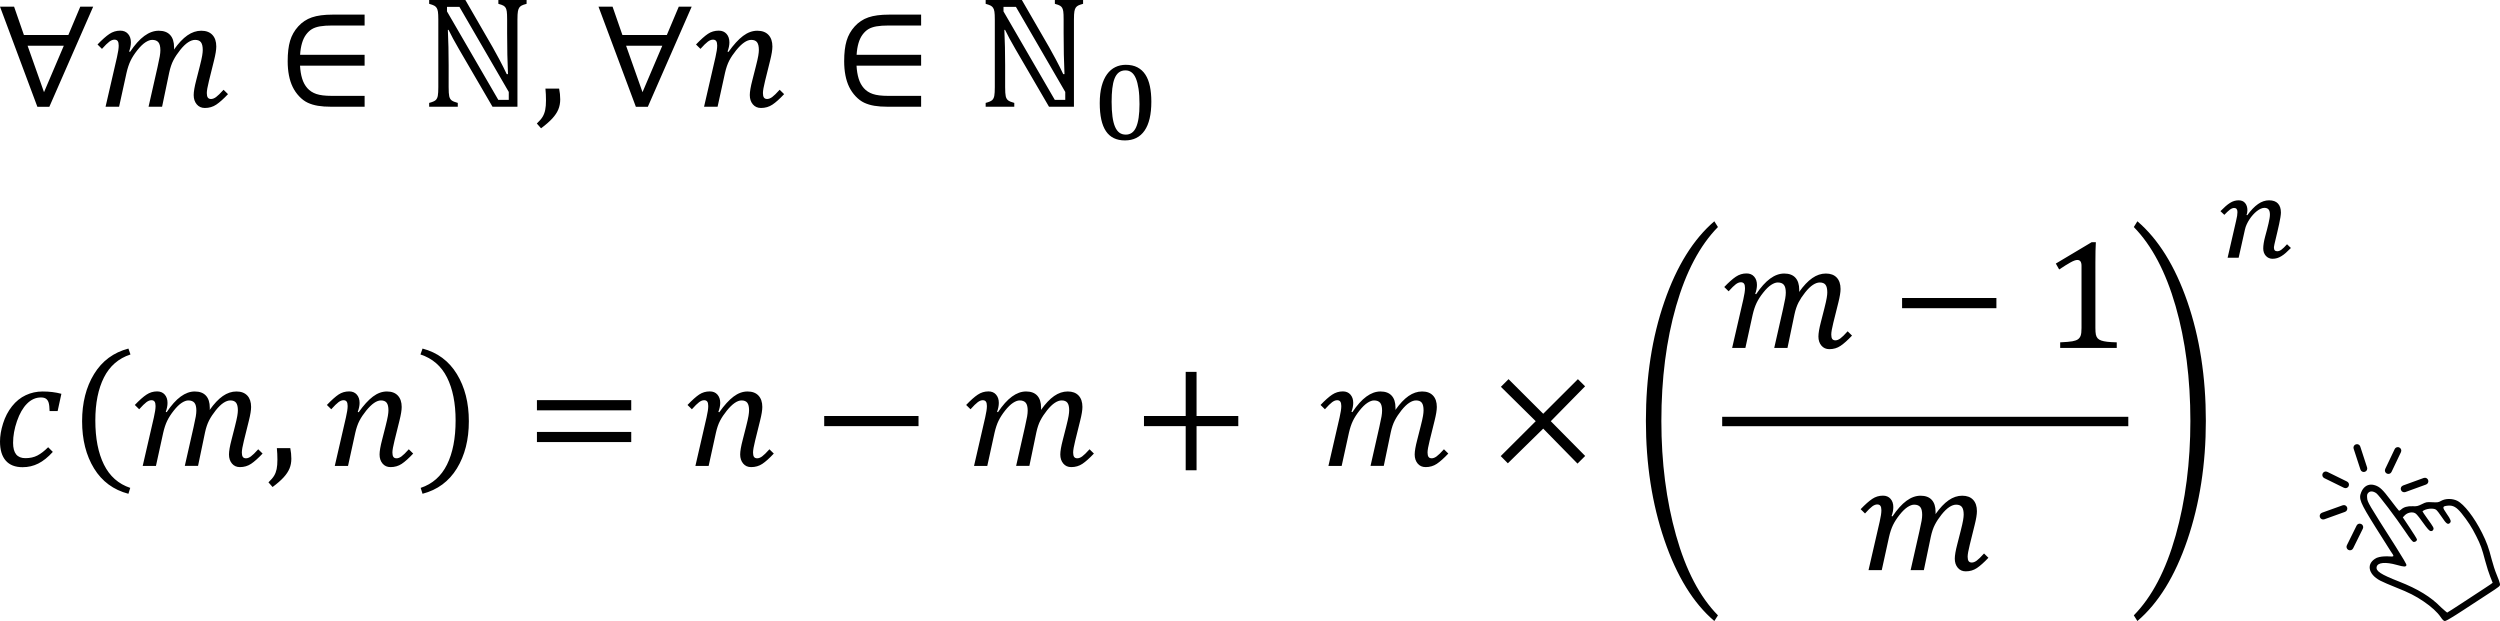 <?xml version="1.0" encoding="UTF-8" standalone="no"?>
<!-- Created with Inkscape (http://www.inkscape.org/) -->

<svg
   xmlns:dc="http://purl.org/dc/elements/1.1/"
   xmlns:cc="http://creativecommons.org/ns#"
   xmlns:rdf="http://www.w3.org/1999/02/22-rdf-syntax-ns#"
   xmlns:svg="http://www.w3.org/2000/svg"
   xmlns="http://www.w3.org/2000/svg"
   xmlns:sodipodi="http://sodipodi.sourceforge.net/DTD/sodipodi-0.dtd"
   xmlns:inkscape="http://www.inkscape.org/namespaces/inkscape"
   version="1.1"
   width="512.526"
   height="127.318"
   viewBox="0 0 512.526 127.318"
   id="svg2"
   style="display:block"
   sodipodi:docname="collision_formula.svg"
   inkscape:version="0.92.4 (5da689c313, 2019-01-14)">
  <sodipodi:namedview
     pagecolor="#ffffff"
     bordercolor="#666666"
     borderopacity="1"
     objecttolerance="10"
     gridtolerance="10"
     guidetolerance="10"
     inkscape:pageopacity="0"
     inkscape:pageshadow="2"
     inkscape:window-width="2169"
     inkscape:window-height="1151"
     id="namedview128"
     showgrid="false"
     inkscape:zoom="1.4142136"
     inkscape:cx="210.16192"
     inkscape:cy="176.36552"
     inkscape:window-x="60"
     inkscape:window-y="134"
     inkscape:window-maximized="0"
     inkscape:current-layer="svg2"
     fit-margin-top="0"
     fit-margin-left="0"
     fit-margin-right="0"
     fit-margin-bottom="0" />
  <defs
     id="defs4">
    <clipPath
       id="c0_1">
      <path
         d="M 36.7,452.8 V 335.1 h 27.1 v 117.7 z"
         id="path7"
         inkscape:connector-curvature="0" />
    </clipPath>
    <clipPath
       id="c1_1">
      <path
         d="M 64.5,452.8 V 335.1 h 7 v 117.7 z"
         id="path10"
         inkscape:connector-curvature="0" />
    </clipPath>
    <clipPath
       id="c2_1">
      <path
         d="M 76.6,452.8 V 335.1 h 19.1 v 117.7 z"
         id="path13"
         inkscape:connector-curvature="0" />
    </clipPath>
    <clipPath
       id="c3_1">
      <path
         d="M 103.4,452.8 V 335.1 h 20.2 v 117.7 z"
         id="path16"
         inkscape:connector-curvature="0" />
    </clipPath>
    <clipPath
       id="c4_1">
      <path
         d="M 133.1,452.8 V 335.1 h 23.1 v 117.7 z"
         id="path19"
         inkscape:connector-curvature="0" />
    </clipPath>
    <clipPath
       id="c5_1">
      <path
         d="M 163.9,452.8 V 335.1 H 183 v 117.7 z"
         id="path22"
         inkscape:connector-curvature="0" />
    </clipPath>
    <clipPath
       id="c6_1">
      <path
         d="M 197.3,452.8 V 335.1 h 17.6 v 117.7 z"
         id="path25"
         inkscape:connector-curvature="0" />
    </clipPath>
    <clipPath
       id="c7_1">
      <path
         d="M 224,452.8 V 335.1 h 24.2 v 117.7 z"
         id="path28"
         inkscape:connector-curvature="0" />
    </clipPath>
    <clipPath
       id="c8_1">
      <path
         d="M 256.3,452.8 V 335.1 h 19.1 v 117.7 z"
         id="path31"
         inkscape:connector-curvature="0" />
    </clipPath>
    <clipPath
       id="c9_1">
      <path
         d="M 284.5,452.8 V 335.1 h 24.2 v 117.7 z"
         id="path34"
         inkscape:connector-curvature="0" />
    </clipPath>
    <clipPath
       id="c10_1">
      <path
         d="M 317.9,452.8 V 335.1 H 345 v 117.7 z"
         id="path37"
         inkscape:connector-curvature="0" />
    </clipPath>
    <style
       type="text/css"
       id="style39" />
  </defs>
  <defs
     id="defs229">
    <path
       d="m 1042,-11 c 0,0 -48,0 -77,34 0,0 -30,34 -30,88 0,0 0,49 25,143 l 33,129 c 0,0 18,70 23,103 0,0 6,34 6,55 0,0 0,51 -17,74 0,0 -17,23 -56,23 0,0 -31,0 -67,-24 0,0 -36,-23 -76,-73 0,0 -39,-49 -64,-98 0,0 -25,-48 -40,-117 L 634,0 H 505 l 86,379 c 0,0 15,69 21,103 0,0 6,33 6,57 0,0 0,53 -19,76 0,0 -19,23 -60,23 0,0 -28,0 -64,-24 0,0 -36,-23 -77,-75 0,0 -41,-52 -65,-100 0,0 -23,-47 -38,-116 L 224,0 H 95 l 109,473 c 0,0 16,72 16,110 0,0 0,30 -10,44 0,0 -9,13 -30,13 0,0 -23,0 -49,-19 0,0 -26,-19 -71,-69 l -42,42 c 0,0 66,68 113,100 0,0 47,32 104,32 0,0 47,0 74,-31 0,0 27,-31 27,-81 0,0 0,-41 -17,-87 l 9,-3 c 0,0 69,102 137,151 0,0 68,50 137,50 0,0 72,0 109,-41 0,0 37,-40 37,-117 v -10 c 0,0 0,-6 -1,-12 0,0 65,91 128,136 0,0 64,44 133,44 0,0 68,0 106,-39 0,0 37,-40 37,-112 0,0 0,-47 -22,-133 l -48,-196 c 0,0 -20,-81 -20,-114 0,0 0,-30 9,-44 0,0 10,-13 31,-13 0,0 22,0 48,18 0,0 25,18 71,70 l 43,-42 c 0,0 -64,-68 -112,-100 0,0 -48,-31 -109,-31 z"
       transform="matrix(0.001,0,0,-0.001,0,0)"
       id="f0_1fu"
       inkscape:connector-curvature="0" />
    <path
       d="m 137,-195 c 0,0 70,102 70,195 H 142 V 163 H 287 V 38 c 0,0 0,-78 -14,-131 0,0 -14,-53 -44,-102 z"
       transform="matrix(0.001,0,0,-0.001,0,0)"
       id="f1_g"
       inkscape:connector-curvature="0" />
    <path
       d="m 638,-11 c 0,0 -49,0 -78,34 0,0 -29,34 -29,88 0,0 0,49 25,143 l 33,129 c 0,0 17,70 23,103 0,0 6,34 6,55 0,0 0,51 -17,74 0,0 -18,23 -56,23 0,0 -32,0 -68,-25 0,0 -36,-25 -77,-76 0,0 -40,-50 -65,-97 0,0 -25,-48 -40,-117 L 224,0 H 95 l 109,473 c 0,0 16,72 16,110 0,0 0,30 -10,44 0,0 -9,13 -30,13 0,0 -23,0 -49,-19 0,0 -26,-19 -71,-69 l -42,42 c 0,0 69,71 114,102 0,0 46,30 103,30 0,0 47,0 74,-31 0,0 27,-31 27,-81 0,0 0,-40 -17,-88 l 8,-3 c 0,0 74,103 140,152 0,0 66,50 136,50 0,0 69,0 106,-40 0,0 38,-40 38,-111 0,0 0,-47 -22,-133 L 677,245 c 0,0 -21,-81 -21,-114 0,0 0,-30 10,-44 0,0 10,-13 31,-13 0,0 22,0 47,18 0,0 26,18 72,70 l 43,-42 c 0,0 -65,-69 -112,-100 0,0 -48,-31 -109,-31 z"
       transform="matrix(0.001,0,0,-0.001,0,0)"
       id="f0_1fv"
       inkscape:connector-curvature="0" />
    <path
       d="m 524,0 c 0,0 -73,0 -127,9 0,0 -54,9 -97,29 0,0 -43,20 -82,61 0,0 -38,41 -62,90 0,0 -24,49 -36,111 0,0 -12,62 -12,134 0,0 0,118 23,195 0,0 23,77 78,138 0,0 54,60 130,86 0,0 77,26 197,26 H 842 V 775 H 536 c 0,0 -74,0 -120,-8 0,0 -46,-8 -77,-27 0,0 -30,-18 -55,-51 0,0 -25,-34 -39,-83 0,0 -14,-49 -18,-111 H 842 V 392 H 226 c 0,0 4,-70 20,-123 0,0 17,-54 50,-92 0,0 33,-37 86,-55 0,0 52,-18 145,-18 H 842 V 0 Z"
       transform="matrix(0.001,0,0,-0.001,0,0)"
       id="f0_15d"
       inkscape:connector-curvature="0" />
    <path
       d="m 847,66 v 75 L 376,953 H 257 V 909 L 747,66 Z M 87,0 v 37 c 0,0 47,11 62,26 0,0 16,15 21,41 0,0 5,27 5,82 v 646 c 0,0 0,51 -4,75 0,0 -4,23 -12,36 0,0 -9,13 -23,21 0,0 -14,8 -49,18 v 36 H 433 L 693,568 c 0,0 22,-39 63,-114 0,0 40,-76 71,-143 h 12 c 0,0 -8,178 -8,389 v 132 c 0,0 0,56 -3,77 0,0 -4,21 -10,34 0,0 -7,12 -21,20 0,0 -13,9 -50,19 v 36 h 270 v -36 c 0,0 -34,-9 -48,-17 0,0 -13,-7 -22,-19 0,0 -9,-12 -13,-36 0,0 -4,-24 -4,-78 V 0 H 692 L 372,548 c 0,0 -65,113 -100,185 h -6 c 0,0 7,-160 7,-338 V 186 c 0,0 0,-60 6,-86 0,0 5,-25 22,-39 0,0 17,-13 59,-24 V 0 Z"
       transform="matrix(0.001,0,0,-0.001,0,0)"
       id="f0_110"
       inkscape:connector-curvature="0" />
    <path
       d="M 39,0 424,881 H 537 L 861,0 H 733 L 474,742 160,0 Z"
       transform="matrix(0.001,0,0,-0.001,0,0)"
       id="f0_161"
       inkscape:connector-curvature="0" />
    <path
       d="m 424,96 c 0,0 119,0 174,106 0,0 55,106 55,325 0,0 0,227 -52,329 0,0 -53,102 -174,102 0,0 -123,0 -177,-100 0,0 -55,-101 -55,-331 0,0 0,-224 55,-328 0,0 55,-103 174,-103 z m -1,-110 c 0,0 -181,0 -272,137 0,0 -91,138 -91,403 0,0 0,271 88,406 0,0 88,135 279,135 0,0 186,0 275,-137 0,0 88,-136 88,-404 0,0 0,-263 -93,-402 0,0 -93,-138 -274,-138 z"
       transform="matrix(0.001,0,0,-0.001,0,0)"
       id="f1_k"
       inkscape:connector-curvature="0" />
    <path
       d="M 818,115 75,426 V 579 L 818,891 V 776 L 178,503 818,230 Z"
       transform="matrix(0.001,0,0,-0.001,0,0)"
       id="f1_w"
       inkscape:connector-curvature="0" />
    <path
       d="m 114,-81 v 98 h 919 v -98 z m 919,214 -922,359 v 104 l 922,359 V 843 L 234,544 1033,245 Z"
       transform="matrix(0.001,0,0,-0.001,0,0)"
       id="f0_2mq"
       inkscape:connector-curvature="0" />
  </defs>
  <style
     type="text/css"
     id="style240" />
  <path
     style="stroke-width:0.387"
     d="m 87.984,0 v 0.785 c 0.492,0.139 0.84,0.265 1.043,0.377 0.203,0.112 0.365,0.262 0.488,0.449 0.123,0.187 0.21,0.449 0.264,0.785 0.053,0.337 0.08,0.874 0.08,1.611 V 17.873 c 0,0.791 -0.034,1.379 -0.104,1.764 -0.07,0.384 -0.217,0.68 -0.441,0.889 -0.225,0.208 -0.668,0.399 -1.33,0.57 v 0.785 h 5.867 v -0.785 c -0.609,-0.161 -1.035,-0.337 -1.275,-0.529 -0.24,-0.192 -0.4,-0.473 -0.48,-0.842 -0.08,-0.369 -0.119,-0.986 -0.119,-1.852 V 13.4 c 0,-2.554 -0.053,-4.98 -0.16,-7.277 h 0.145 c 0.491,1.037 1.206,2.363 2.146,3.977 l 6.861,11.781 h 5.113 V 4.008 c 0,-0.78 0.032,-1.341 0.096,-1.684 0.064,-0.342 0.158,-0.597 0.281,-0.768 0.123,-0.171 0.283,-0.311 0.48,-0.418 0.198,-0.107 0.537,-0.225 1.018,-0.354 V 0 h -5.787 v 0.785 c 0.524,0.139 0.882,0.272 1.074,0.395 0.192,0.123 0.337,0.271 0.434,0.447 0.096,0.176 0.167,0.418 0.215,0.723 0.048,0.305 0.074,0.857 0.074,1.658 V 6.828 c 0,3.024 0.058,5.815 0.176,8.369 h -0.258 c -0.449,-0.962 -0.962,-1.983 -1.539,-3.062 C 101.769,11.055 101.321,10.237 101,9.682 L 95.406,0 Z m 114.088,0 -0.002,0.785 c 0.492,0.139 0.84,0.265 1.043,0.377 0.203,0.112 0.365,0.262 0.488,0.449 0.123,0.187 0.212,0.449 0.266,0.785 0.053,0.337 0.08,0.874 0.08,1.611 V 17.873 c -1e-5,0.791 -0.036,1.379 -0.105,1.764 -0.07,0.384 -0.215,0.68 -0.439,0.889 -0.225,0.208 -0.67,0.399 -1.332,0.57 v 0.785 h 5.867 v -0.785 c -0.609,-0.161 -1.033,-0.337 -1.273,-0.529 -0.24,-0.192 -0.4,-0.473 -0.48,-0.842 -0.08,-0.369 -0.121,-0.986 -0.121,-1.852 V 13.4 c 0,-2.554 -0.053,-4.98 -0.16,-7.277 h 0.145 c 0.491,1.037 1.206,2.363 2.146,3.977 l 6.861,11.781 h 5.113 V 4.008 c 0,-0.78 0.032,-1.341 0.096,-1.684 0.064,-0.342 0.158,-0.597 0.281,-0.768 0.123,-0.171 0.283,-0.311 0.48,-0.418 0.198,-0.107 0.537,-0.225 1.018,-0.354 V 0 h -5.785 v 0.785 c 0.523,0.139 0.88,0.272 1.072,0.395 0.192,0.123 0.337,0.271 0.434,0.447 0.096,0.176 0.169,0.418 0.217,0.723 0.048,0.305 0.072,0.857 0.072,1.658 V 6.828 c 0,3.024 0.058,5.815 0.176,8.369 h -0.256 c -0.449,-0.962 -0.962,-1.983 -1.539,-3.062 -0.577,-1.079 -1.027,-1.897 -1.348,-2.453 L 209.492,0 Z M 0,1.363 7.662,21.896 h 2.451 L 19.105,1.363 H 16.461 L 14.01,7.182 H 4.904 L 2.885,1.363 Z m 122.697,0 7.662,20.533 h 2.451 l 8.992,-20.533 h -2.645 l -2.451,5.818 h -9.105 L 125.582,1.363 Z M 91.639,1.412 H 94.188 l 10.115,17.439 v 1.619 H 102.154 L 91.639,2.342 Z m 114.088,0 h 2.549 l 10.113,17.439 v 1.619 h -2.148 L 205.727,2.342 Z M 68.176,2.998 c -1.731,0 -3.14,0.186 -4.23,0.561 -1.09,0.374 -2.025,0.991 -2.805,1.852 -0.78,0.86 -1.337,1.843 -1.668,2.949 -0.331,1.106 -0.496,2.503 -0.496,4.191 0,1.037 0.085,2 0.256,2.887 0.171,0.887 0.428,1.682 0.77,2.387 0.342,0.705 0.788,1.349 1.338,1.932 0.551,0.582 1.136,1.018 1.756,1.307 0.62,0.288 1.315,0.497 2.084,0.625 0.77,0.128 1.677,0.193 2.725,0.193 h 6.844 V 19.652 H 67.969 c -1.325,0 -2.364,-0.128 -3.117,-0.385 -0.753,-0.256 -1.368,-0.653 -1.844,-1.193 -0.475,-0.539 -0.831,-1.196 -1.066,-1.965 -0.235,-0.77 -0.38,-1.651 -0.434,-2.645 H 74.748 V 11.236 H 61.525 c 0.053,-0.887 0.182,-1.679 0.385,-2.379 0.203,-0.7 0.483,-1.291 0.842,-1.771 0.358,-0.481 0.755,-0.853 1.193,-1.115 0.438,-0.262 0.985,-0.451 1.643,-0.568 0.657,-0.117 1.514,-0.176 2.572,-0.176 h 6.588 V 2.998 Z m 114.088,0 c -1.731,0 -3.142,0.186 -4.232,0.561 -1.09,0.374 -2.025,0.991 -2.805,1.852 -0.78,0.86 -1.337,1.843 -1.668,2.949 -0.331,1.106 -0.496,2.503 -0.496,4.191 0,1.037 0.085,2 0.256,2.887 0.171,0.887 0.428,1.682 0.77,2.387 0.342,0.705 0.79,1.349 1.34,1.932 0.551,0.582 1.134,1.018 1.754,1.307 0.62,0.288 1.314,0.497 2.084,0.625 0.769,0.128 1.677,0.193 2.725,0.193 h 6.846 v -2.229 h -6.781 c -1.325,0 -2.364,-0.128 -3.117,-0.385 -0.753,-0.256 -1.368,-0.653 -1.844,-1.193 -0.475,-0.539 -0.831,-1.196 -1.066,-1.965 -0.235,-0.77 -0.378,-1.651 -0.432,-2.645 h 13.24 v -2.229 h -13.225 c 0.053,-0.887 0.182,-1.679 0.385,-2.379 0.203,-0.7 0.484,-1.291 0.842,-1.771 0.358,-0.481 0.755,-0.853 1.193,-1.115 0.438,-0.262 0.985,-0.451 1.643,-0.568 0.657,-0.117 1.516,-0.176 2.574,-0.176 h 6.588 V 2.998 Z M 24.656,6.283 c -0.812,0 -1.556,0.227 -2.234,0.682 -0.679,0.454 -1.489,1.173 -2.43,2.156 l 0.914,0.898 c 0.641,-0.716 1.147,-1.212 1.516,-1.484 0.369,-0.273 0.717,-0.408 1.049,-0.408 0.299,0 0.519,0.097 0.658,0.289 0.139,0.193 0.207,0.502 0.207,0.93 0,0.556 -0.116,1.347 -0.352,2.373 l -2.342,10.162 h 2.773 l 1.523,-6.941 c 0.224,-0.983 0.503,-1.816 0.834,-2.5 0.331,-0.684 0.791,-1.398 1.379,-2.141 0.588,-0.742 1.14,-1.283 1.658,-1.619 0.519,-0.337 0.981,-0.504 1.387,-0.504 0.577,0 1.001,0.162 1.273,0.488 0.273,0.326 0.41,0.873 0.41,1.643 0,0.342 -0.041,0.751 -0.121,1.227 -0.08,0.475 -0.232,1.211 -0.457,2.205 l -1.844,8.143 h 2.773 L 34.691,14.875 c 0.214,-0.994 0.499,-1.834 0.857,-2.523 0.358,-0.689 0.82,-1.389 1.387,-2.1 0.566,-0.711 1.106,-1.236 1.619,-1.572 0.513,-0.337 0.992,-0.504 1.441,-0.504 0.556,0 0.957,0.162 1.203,0.488 0.246,0.326 0.369,0.858 0.369,1.596 0,0.299 -0.041,0.689 -0.121,1.17 -0.08,0.481 -0.247,1.224 -0.504,2.229 l -0.707,2.771 c -0.352,1.346 -0.527,2.368 -0.527,3.062 0,0.769 0.209,1.402 0.625,1.898 0.417,0.497 0.971,0.746 1.666,0.746 0.876,0 1.656,-0.23 2.34,-0.689 0.684,-0.46 1.486,-1.174 2.404,-2.146 l -0.912,-0.898 c -0.662,0.737 -1.176,1.236 -1.539,1.498 -0.363,0.262 -0.705,0.393 -1.025,0.393 -0.299,0 -0.519,-0.095 -0.658,-0.287 -0.139,-0.193 -0.209,-0.502 -0.209,-0.93 0,-0.481 0.145,-1.304 0.434,-2.469 L 43.875,12.408 c 0.31,-1.24 0.465,-2.198 0.465,-2.871 0,-1.026 -0.266,-1.82 -0.801,-2.387 -0.534,-0.566 -1.292,-0.85 -2.275,-0.85 -0.983,0 -1.932,0.318 -2.846,0.953 -0.914,0.636 -1.829,1.607 -2.748,2.91 0.011,-0.085 0.016,-0.167 0.016,-0.242 V 9.699 c 0,-1.101 -0.268,-1.943 -0.803,-2.525 -0.534,-0.583 -1.314,-0.873 -2.34,-0.873 -0.994,0 -1.977,0.354 -2.949,1.064 -0.973,0.711 -1.951,1.8 -2.934,3.264 l -0.191,-0.064 c 0.246,-0.662 0.367,-1.289 0.367,-1.877 0,-0.716 -0.194,-1.295 -0.584,-1.738 C 25.862,6.506 25.329,6.283 24.656,6.283 Z m 122.697,0 c -0.823,0 -1.559,0.217 -2.211,0.65 -0.652,0.433 -1.47,1.162 -2.453,2.188 l 0.914,0.898 c 0.641,-0.716 1.147,-1.212 1.516,-1.484 0.369,-0.273 0.718,-0.408 1.049,-0.408 0.299,0 0.519,0.097 0.658,0.289 0.139,0.193 0.207,0.502 0.207,0.93 0,0.556 -0.116,1.347 -0.352,2.373 l -2.342,10.162 h 2.773 l 1.523,-6.941 c 0.224,-0.994 0.513,-1.83 0.865,-2.508 0.353,-0.679 0.82,-1.378 1.402,-2.1 0.583,-0.721 1.134,-1.261 1.652,-1.619 0.518,-0.358 1.001,-0.537 1.449,-0.537 0.556,0 0.958,0.162 1.203,0.488 0.246,0.326 0.369,0.858 0.369,1.596 0,0.299 -0.041,0.689 -0.121,1.17 -0.08,0.481 -0.249,1.224 -0.506,2.229 l -0.705,2.771 c -0.352,1.346 -0.527,2.368 -0.527,3.062 0,0.769 0.207,1.402 0.623,1.898 0.417,0.497 0.973,0.746 1.668,0.746 0.876,0 1.656,-0.227 2.34,-0.682 0.684,-0.454 1.486,-1.171 2.404,-2.154 l -0.914,-0.898 c -0.662,0.737 -1.174,1.236 -1.537,1.498 -0.363,0.262 -0.707,0.393 -1.027,0.393 -0.299,0 -0.517,-0.095 -0.656,-0.287 -0.139,-0.193 -0.209,-0.502 -0.209,-0.93 0,-0.481 0.145,-1.304 0.434,-2.469 l 1.041,-4.199 c 0.31,-1.24 0.465,-2.198 0.465,-2.871 0,-1.015 -0.266,-1.807 -0.801,-2.379 -0.534,-0.572 -1.299,-0.857 -2.293,-0.857 -1.004,0 -1.978,0.354 -2.924,1.064 -0.946,0.711 -1.943,1.804 -2.99,3.279 l -0.191,-0.064 c 0.256,-0.695 0.383,-1.326 0.383,-1.893 0,-0.716 -0.194,-1.295 -0.584,-1.738 -0.39,-0.443 -0.923,-0.666 -1.596,-0.666 z M 5.658,9.377 h 7.422 l -4.057,9.521 z m 122.697,0 h 7.422 l -4.057,9.521 z m 102.439,3.91 c -0.778,0 -1.493,0.158 -2.145,0.477 -0.652,0.318 -1.214,0.801 -1.689,1.449 -0.475,0.648 -0.844,1.464 -1.107,2.445 -0.263,0.982 -0.395,2.144 -0.395,3.486 0,2.568 0.424,4.484 1.271,5.748 0.848,1.264 2.143,1.896 3.887,1.896 1.759,0 3.103,-0.669 4.029,-2.008 0.927,-1.339 1.391,-3.316 1.391,-5.932 0,-1.178 -0.099,-2.233 -0.295,-3.168 -0.196,-0.935 -0.504,-1.727 -0.924,-2.375 -0.42,-0.648 -0.964,-1.147 -1.627,-1.496 -0.664,-0.35 -1.462,-0.523 -2.396,-0.523 z m -0.047,1.143 c 0.464,0 0.873,0.133 1.23,0.4 0.357,0.267 0.653,0.681 0.889,1.242 0.236,0.561 0.419,1.279 0.549,2.15 0.13,0.872 0.193,1.912 0.193,3.121 0,1.076 -0.058,2.01 -0.176,2.799 -0.118,0.789 -0.292,1.441 -0.523,1.955 -0.232,0.514 -0.526,0.893 -0.879,1.137 -0.354,0.244 -0.765,0.365 -1.236,0.365 -0.503,0 -0.936,-0.129 -1.297,-0.389 -0.361,-0.259 -0.661,-0.663 -0.9,-1.213 -0.239,-0.55 -0.415,-1.252 -0.529,-2.104 -0.114,-0.852 -0.172,-1.863 -0.172,-3.033 0,-1.013 0.046,-1.918 0.137,-2.715 0.09,-0.797 0.243,-1.474 0.459,-2.027 0.216,-0.554 0.508,-0.973 0.877,-1.26 0.369,-0.287 0.829,-0.43 1.379,-0.43 z m -118.926,3.732 c 0.075,0.791 0.113,1.592 0.113,2.404 0,0.791 -0.053,1.447 -0.16,1.971 -0.107,0.524 -0.284,0.991 -0.529,1.402 -0.246,0.411 -0.641,0.874 -1.186,1.387 l 0.865,0.979 c 0.983,-0.737 1.755,-1.413 2.316,-2.027 0.561,-0.614 0.97,-1.232 1.227,-1.852 0.257,-0.62 0.385,-1.305 0.385,-2.053 0,-0.727 -0.075,-1.463 -0.225,-2.211 z m 347.121,22.906 c -0.314,0 -0.616,0.044 -0.898,0.129 -0.287,0.085 -0.573,0.216 -0.859,0.398 -0.29,0.178 -0.593,0.411 -0.914,0.689 -0.317,0.283 -0.669,0.619 -1.053,1.01 l 0.793,0.752 c 0.232,-0.24 0.441,-0.449 0.623,-0.623 0.186,-0.178 0.357,-0.325 0.516,-0.438 0.159,-0.116 0.306,-0.206 0.449,-0.26 0.143,-0.058 0.282,-0.09 0.422,-0.09 0.453,0 0.678,0.284 0.678,0.846 0,0.197 -0.024,0.456 -0.066,0.77 -0.046,0.318 -0.12,0.673 -0.221,1.072 l -1.73,7.521 h 2.262 l 1.293,-5.789 c 0.074,-0.352 0.199,-0.71 0.361,-1.066 0.167,-0.36 0.355,-0.7 0.572,-1.029 0.213,-0.325 0.45,-0.631 0.709,-0.922 0.259,-0.287 0.522,-0.539 0.789,-0.748 0.271,-0.213 0.539,-0.378 0.803,-0.498 0.267,-0.116 0.514,-0.18 0.742,-0.18 0.399,0 0.691,0.113 0.873,0.338 0.182,0.221 0.27,0.573 0.27,1.049 0,0.197 -0.022,0.45 -0.072,0.756 -0.05,0.302 -0.12,0.65 -0.209,1.037 -0.089,0.387 -0.194,0.809 -0.311,1.27 -0.12,0.457 -0.247,0.934 -0.387,1.434 -0.132,0.492 -0.229,0.945 -0.295,1.355 -0.066,0.414 -0.096,0.77 -0.096,1.08 0,0.306 0.042,0.588 0.135,0.848 0.093,0.256 0.224,0.48 0.395,0.666 0.167,0.19 0.367,0.339 0.604,0.447 0.236,0.108 0.493,0.162 0.768,0.162 0.329,0 0.643,-0.048 0.934,-0.133 0.294,-0.089 0.589,-0.224 0.883,-0.406 0.298,-0.178 0.604,-0.407 0.918,-0.686 0.314,-0.275 0.661,-0.607 1.037,-0.99 l -0.797,-0.764 c -0.228,0.256 -0.437,0.472 -0.619,0.654 -0.186,0.178 -0.357,0.329 -0.508,0.441 -0.155,0.116 -0.302,0.202 -0.445,0.256 -0.143,0.054 -0.286,0.082 -0.434,0.082 -0.236,0 -0.411,-0.066 -0.52,-0.197 -0.108,-0.132 -0.162,-0.342 -0.162,-0.637 0,-0.077 0.034,-0.27 0.104,-0.588 0.07,-0.314 0.159,-0.693 0.268,-1.139 0.108,-0.449 0.222,-0.934 0.346,-1.461 0.124,-0.527 0.239,-1.04 0.348,-1.539 0.105,-0.5 0.194,-0.961 0.264,-1.383 0.07,-0.426 0.104,-0.756 0.104,-0.992 0,-0.794 -0.201,-1.408 -0.607,-1.846 -0.403,-0.438 -1.011,-0.66 -1.828,-0.66 -0.774,0 -1.526,0.256 -2.254,0.764 -0.728,0.507 -1.464,1.271 -2.207,2.293 l -0.162,-0.055 c 0.07,-0.155 0.115,-0.318 0.143,-0.488 0.027,-0.167 0.043,-0.329 0.043,-0.484 0,-0.604 -0.159,-1.095 -0.469,-1.467 -0.31,-0.376 -0.751,-0.562 -1.32,-0.562 z m -107.486,4.299 c -4.298,3.683 -7.714,9.173 -10.238,16.477 -2.529,7.303 -3.791,15.456 -3.791,24.451 0,8.864 1.262,17 3.791,24.412 2.525,7.416 5.94,12.952 10.238,16.611 l 0.74,-1.162 c -3.714,-3.776 -6.576,-9.242 -8.586,-16.398 -2.01,-7.156 -3.012,-14.971 -3.012,-23.447 0,-8.67 1.006,-16.524 3.02,-23.557 2.014,-7.028 4.872,-12.433 8.578,-16.209 z m 86.734,0 -0.736,1.178 c 3.694,3.776 6.549,9.181 8.57,16.209 2.018,7.032 3.027,14.886 3.027,23.557 0,8.477 -1.002,16.291 -3.012,23.447 -2.01,7.156 -4.872,12.623 -8.586,16.398 l 0.736,1.162 c 4.302,-3.659 7.713,-9.196 10.242,-16.611 2.525,-7.412 3.791,-15.548 3.791,-24.412 0,-8.996 -1.266,-17.148 -3.791,-24.451 -2.529,-7.303 -5.94,-12.794 -10.242,-16.477 z m -9.383,4.291 -7.342,4.379 0.689,1.209 c 0.91,-0.608 1.673,-1.085 2.293,-1.43 0.616,-0.345 1.091,-0.52 1.424,-0.52 0.283,0 0.499,0.097 0.646,0.291 0.143,0.194 0.217,0.5 0.217,0.918 v 12.729 c 0,0.732 -0.058,1.263 -0.178,1.584 -0.12,0.325 -0.313,0.578 -0.572,0.756 -0.263,0.178 -0.643,0.309 -1.139,0.398 -0.496,0.089 -1.328,0.159 -2.486,0.213 v 1.146 h 11.598 v -1.146 c -0.809,-0.019 -1.455,-0.061 -1.947,-0.115 -0.492,-0.058 -0.899,-0.144 -1.225,-0.252 -0.325,-0.112 -0.572,-0.263 -0.746,-0.457 -0.17,-0.194 -0.292,-0.446 -0.361,-0.752 -0.066,-0.31 -0.1,-0.767 -0.1,-1.375 V 53.832 c 0,-1.777 0.03,-3.171 0.092,-4.174 z m -70.748,6.4 c -0.794,0 -1.525,0.225 -2.188,0.67 -0.666,0.445 -1.457,1.147 -2.379,2.111 l 0.895,0.879 c 0.627,-0.701 1.124,-1.186 1.484,-1.453 0.36,-0.267 0.704,-0.398 1.025,-0.398 0.294,0 0.507,0.093 0.643,0.279 0.139,0.19 0.205,0.492 0.205,0.914 0,0.542 -0.115,1.317 -0.344,2.32 l -2.293,9.951 h 2.715 l 1.49,-6.797 c 0.221,-0.964 0.493,-1.777 0.818,-2.447 0.325,-0.67 0.773,-1.37 1.35,-2.094 0.573,-0.728 1.116,-1.259 1.623,-1.588 0.507,-0.329 0.961,-0.492 1.359,-0.492 0.565,0 0.979,0.159 1.246,0.477 0.267,0.321 0.4,0.856 0.4,1.611 0,0.333 -0.04,0.735 -0.117,1.199 -0.078,0.465 -0.229,1.186 -0.449,2.158 l -1.805,7.973 h 2.715 l 1.43,-6.857 c 0.209,-0.976 0.491,-1.797 0.84,-2.475 0.352,-0.674 0.802,-1.36 1.359,-2.053 0.554,-0.697 1.081,-1.212 1.584,-1.541 0.503,-0.329 0.971,-0.492 1.412,-0.492 0.542,0 0.938,0.159 1.178,0.477 0.24,0.321 0.359,0.84 0.359,1.564 0,0.29 -0.038,0.674 -0.119,1.143 -0.078,0.472 -0.24,1.2 -0.492,2.184 l -0.693,2.715 c -0.345,1.317 -0.514,2.315 -0.514,2.996 0,0.751 0.201,1.375 0.611,1.859 0.407,0.488 0.953,0.732 1.631,0.732 0.86,0 1.623,-0.225 2.293,-0.678 0.67,-0.449 1.455,-1.151 2.354,-2.104 l -0.895,-0.879 c -0.651,0.724 -1.15,1.213 -1.506,1.469 -0.356,0.256 -0.69,0.387 -1.008,0.387 -0.29,0 -0.507,-0.097 -0.643,-0.283 -0.136,-0.19 -0.201,-0.492 -0.201,-0.91 0,-0.472 0.139,-1.278 0.422,-2.42 L 376.875,62.057 c 0.306,-1.216 0.459,-2.152 0.459,-2.811 0,-1.003 -0.264,-1.782 -0.787,-2.34 -0.523,-0.554 -1.266,-0.828 -2.227,-0.828 -0.964,0 -1.891,0.31 -2.785,0.934 -0.898,0.62 -1.793,1.572 -2.695,2.846 0.011,-0.081 0.019,-0.163 0.019,-0.236 v -0.217 c 0,-1.08 -0.262,-1.902 -0.785,-2.475 -0.523,-0.569 -1.286,-0.852 -2.293,-0.852 -0.972,0 -1.936,0.346 -2.889,1.043 -0.949,0.697 -1.909,1.761 -2.869,3.193 l -0.189,-0.061 c 0.24,-0.651 0.359,-1.263 0.359,-1.84 0,-0.701 -0.189,-1.267 -0.572,-1.701 -0.38,-0.434 -0.902,-0.654 -1.561,-0.654 z m 31.889,5.039 v 2.086 H 409.283 V 61.098 Z M 26.326,71.459 c -3.055,0.805 -5.402,2.545 -7.039,5.221 -1.637,2.672 -2.455,5.898 -2.455,9.674 0,3.787 0.815,7.014 2.447,9.678 1.632,2.66 3.981,4.394 7.047,5.199 l 0.375,-1.209 c -2.417,-0.805 -4.213,-2.396 -5.391,-4.77 -1.177,-2.374 -1.766,-5.395 -1.766,-9.055 0,-3.539 0.589,-6.474 1.766,-8.812 1.177,-2.339 2.989,-3.911 5.438,-4.717 z m 60.299,0 -0.426,1.209 c 2.459,0.805 4.274,2.378 5.447,4.717 1.169,2.339 1.758,5.273 1.758,8.812 0,3.659 -0.588,6.681 -1.766,9.055 -1.177,2.374 -2.974,3.964 -5.395,4.77 l 0.381,1.209 c 3.063,-0.805 5.413,-2.539 7.043,-5.199 1.634,-2.664 2.451,-5.891 2.451,-9.678 0,-3.776 -0.821,-7.002 -2.459,-9.674 C 92.026,74.004 89.68,72.264 86.625,71.459 Z m 156.455,4.783 v 9.037 h -8.553 v 2.088 h 8.553 v 9.043 h 2.227 v -9.043 h 8.555 v -2.088 h -8.555 v -9.037 z m 66.188,1.49 -1.568,1.568 7.141,7.049 -7.176,7.156 1.461,1.475 7.252,-7.109 7.029,7.172 1.572,-1.568 -7.049,-7.125 7.033,-7.156 -1.477,-1.461 -7.109,7.094 z M 32.207,80.242 c -0.795,0 -1.523,0.225 -2.188,0.67 -0.664,0.441 -1.458,1.145 -2.379,2.109 l 0.895,0.881 c 0.628,-0.701 1.123,-1.186 1.484,-1.453 0.361,-0.267 0.703,-0.402 1.027,-0.402 0.293,0 0.507,0.097 0.643,0.283 0.136,0.19 0.203,0.492 0.203,0.91 0,0.546 -0.114,1.319 -0.344,2.322 l -2.291,9.953 h 2.715 l 1.49,-6.797 c 0.22,-0.964 0.492,-1.781 0.816,-2.447 0.324,-0.67 0.774,-1.372 1.35,-2.1 0.575,-0.724 1.115,-1.255 1.623,-1.584 0.507,-0.329 0.962,-0.494 1.359,-0.494 0.565,0 0.981,0.163 1.248,0.48 0.267,0.321 0.398,0.854 0.398,1.605 0,0.337 -0.039,0.737 -0.117,1.205 -0.079,0.465 -0.228,1.184 -0.447,2.156 l -1.805,7.975 h 2.715 L 42.031,88.656 c 0.209,-0.976 0.489,-1.801 0.84,-2.475 0.35,-0.674 0.803,-1.358 1.357,-2.055 0.555,-0.693 1.084,-1.21 1.586,-1.539 0.502,-0.329 0.973,-0.494 1.412,-0.494 0.544,0 0.937,0.163 1.178,0.48 0.241,0.321 0.361,0.84 0.361,1.561 0,0.294 -0.041,0.676 -0.119,1.145 -0.079,0.472 -0.243,1.202 -0.494,2.186 l -0.691,2.713 c -0.345,1.317 -0.518,2.317 -0.518,2.998 0,0.751 0.205,1.371 0.613,1.859 0.408,0.488 0.953,0.727 1.633,0.727 0.858,0 1.62,-0.225 2.289,-0.674 0.67,-0.449 1.457,-1.149 2.355,-2.102 L 52.938,92.107 c -0.648,0.724 -1.15,1.211 -1.506,1.467 -0.355,0.256 -0.69,0.383 -1.004,0.383 -0.293,0 -0.507,-0.091 -0.643,-0.281 -0.136,-0.186 -0.205,-0.492 -0.205,-0.91 0,-0.469 0.142,-1.274 0.424,-2.416 l 1.02,-4.113 c 0.304,-1.212 0.455,-2.148 0.455,-2.807 0,-1.003 -0.26,-1.786 -0.783,-2.34 -0.523,-0.554 -1.266,-0.832 -2.229,-0.832 -0.963,0 -1.893,0.314 -2.787,0.934 -0.895,0.623 -1.791,1.572 -2.691,2.85 0.011,-0.085 0.016,-0.163 0.016,-0.236 v -0.221 c 0,-1.077 -0.26,-1.901 -0.783,-2.471 -0.523,-0.569 -1.287,-0.855 -2.291,-0.855 -0.973,0 -1.937,0.348 -2.889,1.045 -0.952,0.693 -1.908,1.759 -2.871,3.195 l -0.189,-0.066 c 0.24,-0.647 0.361,-1.259 0.361,-1.836 0,-0.701 -0.19,-1.266 -0.572,-1.703 -0.382,-0.434 -0.903,-0.65 -1.562,-0.65 z m 39.377,0 c -0.805,0 -1.529,0.213 -2.168,0.635 -0.635,0.426 -1.438,1.138 -2.402,2.145 l 0.895,0.881 c 0.627,-0.701 1.124,-1.186 1.484,-1.453 0.364,-0.267 0.704,-0.402 1.029,-0.402 0.29,0 0.507,0.097 0.643,0.283 0.136,0.19 0.205,0.492 0.205,0.91 0,0.546 -0.115,1.319 -0.348,2.322 l -2.289,9.953 h 2.715 l 1.49,-6.797 c 0.221,-0.976 0.505,-1.793 0.85,-2.459 0.345,-0.662 0.8,-1.348 1.369,-2.053 0.573,-0.709 1.112,-1.236 1.619,-1.588 0.507,-0.349 0.98,-0.525 1.422,-0.525 0.542,0 0.934,0.163 1.174,0.48 0.244,0.321 0.363,0.84 0.363,1.561 0,0.294 -0.038,0.676 -0.119,1.145 -0.077,0.472 -0.244,1.202 -0.492,2.186 l -0.693,2.713 c -0.345,1.317 -0.516,2.317 -0.516,2.998 0,0.751 0.201,1.371 0.611,1.859 0.407,0.488 0.953,0.727 1.631,0.727 0.86,0 1.623,-0.219 2.293,-0.664 0.67,-0.445 1.451,-1.147 2.354,-2.111 l -0.895,-0.879 c -0.651,0.724 -1.15,1.211 -1.506,1.467 -0.356,0.256 -0.692,0.383 -1.006,0.383 -0.29,0 -0.509,-0.091 -0.645,-0.281 -0.136,-0.186 -0.205,-0.492 -0.205,-0.91 0,-0.469 0.145,-1.274 0.428,-2.416 l 1.018,-4.113 c 0.306,-1.212 0.457,-2.148 0.457,-2.807 0,-0.995 -0.264,-1.771 -0.787,-2.332 -0.523,-0.558 -1.268,-0.84 -2.24,-0.84 -0.984,0 -1.942,0.348 -2.867,1.045 -0.926,0.693 -1.902,1.767 -2.928,3.211 l -0.186,-0.066 c 0.248,-0.678 0.375,-1.298 0.375,-1.852 0,-0.701 -0.189,-1.266 -0.572,-1.703 -0.383,-0.434 -0.902,-0.65 -1.561,-0.65 z m 73.932,0 c -0.809,0 -1.529,0.213 -2.168,0.635 -0.639,0.426 -1.438,1.138 -2.402,2.145 l 0.896,0.881 c 0.627,-0.701 1.122,-1.186 1.482,-1.453 0.36,-0.267 0.704,-0.402 1.029,-0.402 0.29,0 0.507,0.097 0.643,0.283 0.136,0.19 0.201,0.492 0.201,0.91 0,0.546 -0.111,1.319 -0.344,2.322 l -2.289,9.953 h 2.715 l 1.492,-6.797 c 0.217,-0.976 0.499,-1.793 0.848,-2.459 0.345,-0.662 0.802,-1.348 1.371,-2.053 0.569,-0.709 1.11,-1.236 1.617,-1.588 0.507,-0.349 0.98,-0.525 1.418,-0.525 0.546,0 0.938,0.163 1.178,0.48 0.244,0.321 0.363,0.84 0.363,1.561 0,0.294 -0.042,0.676 -0.119,1.145 -0.078,0.472 -0.244,1.202 -0.492,2.186 l -0.693,2.713 c -0.345,1.317 -0.52,2.317 -0.52,2.998 0,0.751 0.205,1.371 0.615,1.859 0.407,0.488 0.949,0.727 1.631,0.727 0.86,0 1.623,-0.219 2.293,-0.664 0.67,-0.445 1.451,-1.147 2.354,-2.111 l -0.895,-0.879 c -0.651,0.724 -1.153,1.211 -1.506,1.467 -0.356,0.256 -0.692,0.383 -1.006,0.383 -0.29,0 -0.509,-0.091 -0.645,-0.281 -0.136,-0.186 -0.203,-0.492 -0.203,-0.91 0,-0.469 0.143,-1.274 0.426,-2.416 l 1.018,-4.113 c 0.306,-1.212 0.457,-2.148 0.457,-2.807 0,-0.995 -0.264,-1.771 -0.787,-2.332 -0.523,-0.558 -1.268,-0.84 -2.24,-0.84 -0.984,0 -1.942,0.348 -2.867,1.045 -0.925,0.693 -1.902,1.767 -2.928,3.211 l -0.189,-0.066 c 0.252,-0.678 0.381,-1.298 0.381,-1.852 0,-0.701 -0.195,-1.266 -0.574,-1.703 -0.383,-0.434 -0.902,-0.65 -1.561,-0.65 z m 57.121,0 c -0.794,0 -1.525,0.225 -2.188,0.67 -0.666,0.441 -1.459,1.145 -2.377,2.109 l 0.895,0.881 c 0.627,-0.701 1.118,-1.186 1.482,-1.453 0.36,-0.267 0.702,-0.402 1.027,-0.402 0.294,0 0.507,0.097 0.643,0.283 0.136,0.19 0.205,0.492 0.205,0.91 0,0.546 -0.117,1.319 -0.346,2.322 l -2.291,9.953 h 2.715 l 1.49,-6.797 c 0.221,-0.964 0.491,-1.781 0.816,-2.447 0.325,-0.67 0.775,-1.372 1.348,-2.1 0.577,-0.724 1.12,-1.255 1.627,-1.584 0.507,-0.329 0.96,-0.494 1.355,-0.494 0.565,0 0.983,0.163 1.25,0.48 0.267,0.321 0.398,0.854 0.398,1.605 0,0.337 -0.038,0.737 -0.115,1.205 -0.081,0.465 -0.229,1.184 -0.449,2.156 l -1.805,7.975 h 2.715 l 1.428,-6.859 c 0.209,-0.976 0.487,-1.801 0.84,-2.475 0.349,-0.674 0.802,-1.358 1.355,-2.055 0.558,-0.693 1.086,-1.21 1.59,-1.539 0.5,-0.329 0.971,-0.494 1.408,-0.494 0.546,0 0.938,0.163 1.178,0.48 0.244,0.321 0.363,0.84 0.363,1.561 0,0.294 -0.042,0.676 -0.119,1.145 -0.078,0.472 -0.244,1.202 -0.492,2.186 l -0.693,2.713 c -0.345,1.317 -0.518,2.317 -0.518,2.998 0,0.751 0.205,1.371 0.615,1.859 0.407,0.488 0.947,0.727 1.629,0.727 0.86,0 1.623,-0.225 2.293,-0.674 0.67,-0.449 1.451,-1.149 2.354,-2.102 l -0.895,-0.879 c -0.651,0.724 -1.153,1.211 -1.506,1.467 -0.356,0.256 -0.692,0.383 -1.006,0.383 -0.29,0 -0.507,-0.091 -0.643,-0.281 -0.136,-0.186 -0.205,-0.492 -0.205,-0.91 0,-0.469 0.143,-1.274 0.426,-2.416 l 1.018,-4.113 c 0.306,-1.212 0.457,-2.148 0.457,-2.807 0,-1.003 -0.262,-1.786 -0.785,-2.34 -0.523,-0.554 -1.266,-0.832 -2.227,-0.832 -0.964,0 -1.895,0.314 -2.789,0.934 -0.895,0.623 -1.789,1.572 -2.691,2.85 0.011,-0.085 0.016,-0.163 0.016,-0.236 v -0.221 c 0,-1.077 -0.26,-1.901 -0.783,-2.471 -0.523,-0.569 -1.288,-0.855 -2.291,-0.855 -0.972,0 -1.936,0.348 -2.889,1.045 -0.953,0.693 -1.909,1.759 -2.869,3.195 l -0.191,-0.066 c 0.24,-0.647 0.361,-1.259 0.361,-1.836 0,-0.701 -0.191,-1.266 -0.574,-1.703 -0.38,-0.434 -0.902,-0.65 -1.561,-0.65 z m 72.654,0 c -0.794,0 -1.525,0.225 -2.191,0.67 -0.662,0.441 -1.455,1.145 -2.373,2.109 l 0.895,0.881 c 0.627,-0.701 1.118,-1.186 1.479,-1.453 0.364,-0.267 0.704,-0.402 1.029,-0.402 0.294,0 0.507,0.097 0.643,0.283 0.136,0.19 0.207,0.492 0.207,0.91 0,0.546 -0.117,1.319 -0.346,2.322 l -2.293,9.953 h 2.715 l 1.49,-6.797 c 0.221,-0.964 0.493,-1.781 0.818,-2.447 0.325,-0.67 0.775,-1.372 1.348,-2.1 0.577,-0.724 1.12,-1.255 1.627,-1.584 0.507,-0.329 0.96,-0.494 1.355,-0.494 0.565,0 0.983,0.163 1.25,0.48 0.263,0.321 0.398,0.854 0.398,1.605 0,0.337 -0.038,0.737 -0.115,1.205 -0.081,0.465 -0.229,1.184 -0.449,2.156 l -1.805,7.975 h 2.715 l 1.428,-6.859 c 0.209,-0.976 0.487,-1.801 0.84,-2.475 0.349,-0.674 0.802,-1.358 1.355,-2.055 0.554,-0.693 1.084,-1.21 1.588,-1.539 0.5,-0.329 0.973,-0.494 1.41,-0.494 0.546,0 0.938,0.163 1.178,0.48 0.24,0.321 0.359,0.84 0.359,1.561 0,0.294 -0.038,0.676 -0.115,1.145 -0.077,0.472 -0.244,1.202 -0.496,2.186 l -0.689,2.713 c -0.345,1.317 -0.52,2.317 -0.52,2.998 0,0.751 0.205,1.371 0.611,1.859 0.41,0.488 0.953,0.727 1.635,0.727 0.856,0 1.623,-0.225 2.293,-0.674 0.67,-0.449 1.451,-1.149 2.354,-2.102 l -0.895,-0.879 c -0.651,0.724 -1.154,1.211 -1.51,1.467 -0.352,0.256 -0.688,0.383 -1.002,0.383 -0.294,0 -0.509,-0.091 -0.645,-0.281 -0.136,-0.186 -0.205,-0.492 -0.205,-0.91 0,-0.469 0.145,-1.274 0.428,-2.416 l 1.018,-4.113 c 0.302,-1.212 0.457,-2.148 0.457,-2.807 0,-1.003 -0.264,-1.786 -0.787,-2.34 -0.523,-0.554 -1.266,-0.832 -2.23,-0.832 -0.96,0 -1.889,0.314 -2.783,0.934 -0.895,0.623 -1.793,1.572 -2.691,2.85 0.012,-0.085 0.016,-0.163 0.016,-0.236 v -0.221 c 0,-1.077 -0.26,-1.901 -0.787,-2.471 -0.523,-0.569 -1.284,-0.855 -2.287,-0.855 -0.972,0 -1.938,0.348 -2.891,1.045 -0.953,0.693 -1.909,1.759 -2.873,3.195 l -0.186,-0.066 c 0.24,-0.647 0.361,-1.259 0.361,-1.836 0,-0.701 -0.191,-1.266 -0.574,-1.703 -0.383,-0.434 -0.902,-0.65 -1.561,-0.65 z M 8.74,80.258 c -1.224,0 -2.373,0.25 -3.451,0.754 -1.078,0.503 -2.021,1.261 -2.826,2.275 C 1.657,84.306 1.046,85.482 0.627,86.818 0.208,88.158 0,89.389 0,90.508 c 0,1.715 0.393,3.025 1.178,3.924 0.785,0.898 1.934,1.348 3.451,1.348 1.151,0 2.226,-0.249 3.225,-0.752 0.999,-0.503 1.991,-1.297 2.975,-2.385 L 9.871,91.686 c -0.774,0.774 -1.51,1.339 -2.205,1.699 -0.696,0.364 -1.519,0.543 -2.471,0.543 -0.837,0 -1.466,-0.26 -1.885,-0.775 -0.419,-0.519 -0.627,-1.312 -0.627,-2.377 0,-1.425 0.267,-2.908 0.801,-4.449 0.534,-1.545 1.22,-2.738 2.062,-3.578 0.842,-0.844 1.793,-1.266 2.85,-1.266 0.45,0 0.797,0.088 1.043,0.266 0.246,0.178 0.423,0.446 0.533,0.803 0.11,0.356 0.176,0.929 0.197,1.727 h 1.646 l 0.77,-3.547 C 11.414,80.417 10.132,80.258 8.74,80.258 Z m 101.336,1.773 v 2.086 h 19.334 v -2.086 z m 58.895,3.248 v 2.088 h 19.336 v -2.088 z m 184.094,0.164 v 1.936 h 83.258 v -1.936 z m -242.988,3.102 v 2.086 h 19.334 v -2.086 z m 373.184,2.514 c -0.092,-0.008 -0.187,0.003 -0.281,0.033 -0.376,0.123 -0.582,0.524 -0.459,0.9 l 1.398,4.279 c 0.123,0.376 0.524,0.58 0.9,0.457 0.376,-0.123 0.58,-0.524 0.457,-0.9 l -1.396,-4.279 c -0.092,-0.282 -0.342,-0.467 -0.619,-0.49 z m 8.348,0.609 c -0.278,-0.013 -0.548,0.138 -0.676,0.406 l -1.936,4.064 c -0.17,0.357 -0.019,0.783 0.338,0.953 0.357,0.17 0.781,0.019 0.951,-0.338 l 1.936,-4.064 c 0.17,-0.357 0.019,-0.783 -0.338,-0.953 -0.089,-0.043 -0.183,-0.064 -0.275,-0.068 z M 56.76,91.871 c 0.074,0.774 0.113,1.562 0.113,2.355 0,0.774 -0.054,1.417 -0.158,1.932 -0.105,0.511 -0.276,0.968 -0.52,1.371 -0.24,0.403 -0.628,0.854 -1.158,1.357 l 0.844,0.957 c 0.964,-0.72 1.72,-1.382 2.27,-1.986 0.55,-0.6 0.95,-1.205 1.201,-1.812 0.252,-0.604 0.375,-1.274 0.375,-2.006 0,-0.713 -0.074,-1.436 -0.217,-2.168 z m 420.094,4.793 c -0.278,-0.016 -0.551,0.134 -0.682,0.4 -0.175,0.355 -0.029,0.78 0.326,0.955 l 4.041,1.986 c 0.355,0.175 0.78,0.029 0.955,-0.326 0.175,-0.355 0.029,-0.782 -0.326,-0.957 l -4.039,-1.984 c -0.089,-0.044 -0.183,-0.069 -0.275,-0.074 z m 20.307,1.285 c -0.093,-0.005 -0.188,0.007 -0.281,0.041 l -4.23,1.541 c -0.372,0.135 -0.563,0.544 -0.428,0.916 0.135,0.372 0.544,0.561 0.916,0.426 l 4.23,-1.539 c 0.372,-0.135 0.563,-0.544 0.428,-0.916 -0.102,-0.279 -0.357,-0.455 -0.635,-0.469 z m -11.121,1.404 c -0.848,0.029 -1.554,0.567 -1.959,1.537 -0.566,1.354 -0.267,2.089 2.92,7.186 1.496,2.393 2.89,4.6 3.098,4.904 0.835,1.225 0.875,1.16 -0.686,1.074 -0.907,0.006 -1.409,0.046 -2.141,0.299 -2.214,1.083 -1.875,3.334 0.709,4.689 0.518,0.272 1.984,0.906 3.256,1.408 2.615,1.033 3.948,1.709 5.658,2.869 1.567,1.063 2.792,2.189 3.469,3.186 0.421,0.62 0.634,0.812 0.893,0.812 0.204,0 1.647,-0.857 3.631,-2.158 1.811,-1.188 4.03,-2.637 4.932,-3.221 2.791,-1.807 2.762,-1.783 2.686,-2.285 -0.037,-0.242 -0.331,-1.058 -0.652,-1.814 -0.321,-0.756 -0.791,-2.189 -1.043,-3.186 -0.584,-2.309 -1.024,-3.521 -1.963,-5.396 -1.603,-3.203 -3.703,-5.915 -5.107,-6.6 -0.995,-0.485 -2.387,-0.48 -3.258,0.012 -0.58,0.327 -0.735,0.353 -1.838,0.295 -1.148,-0.06 -1.251,-0.043 -2.139,0.396 -0.832,0.411 -1.038,0.457 -1.914,0.422 -1.057,-0.042 -1.817,0.182 -2.365,0.697 -0.167,0.157 -0.36,0.25 -0.43,0.207 -0.07,-0.043 -0.847,-1.034 -1.729,-2.203 -1.585,-2.103 -2.161,-2.652 -3.139,-2.988 -0.308,-0.106 -0.606,-0.152 -0.889,-0.143 z m 0.215,1.4 c 0.284,0.018 0.602,0.142 0.92,0.369 0.516,0.368 3.974,4.935 5.877,7.764 1.192,1.771 1.56,2.223 1.809,2.223 0.348,0 0.645,-0.236 0.645,-0.514 0,-0.1 -0.655,-1.161 -1.453,-2.357 l -1.451,-2.176 0.373,-0.389 c 0.48,-0.501 1.238,-0.733 1.883,-0.574 0.424,0.105 0.671,0.37 1.791,1.924 1.028,1.426 1.375,1.81 1.662,1.844 0.253,0.03 0.409,-0.043 0.516,-0.242 0.191,-0.357 0.135,-0.463 -1.207,-2.326 -0.57,-0.791 -1.014,-1.459 -0.986,-1.482 0.611,-0.536 2.174,-0.723 2.771,-0.332 0.186,0.122 0.734,0.82 1.217,1.553 0.892,1.353 1.222,1.588 1.645,1.166 0.305,-0.305 0.172,-0.676 -0.668,-1.881 -0.961,-1.377 -0.934,-1.545 0.26,-1.66 1.047,-0.101 1.765,0.307 2.797,1.59 1.265,1.573 2.091,2.854 2.975,4.615 0.952,1.897 1.166,2.484 1.871,5.148 0.296,1.12 0.759,2.57 1.029,3.223 0.27,0.652 0.492,1.211 0.492,1.24 0,0.029 -0.764,0.549 -1.697,1.156 -0.933,0.607 -2.996,1.958 -4.584,3.002 -1.588,1.044 -2.961,1.922 -3.049,1.951 0,0 -0.536,-0.395 -1.268,-1.09 -2.048,-2.112 -4.715,-3.749 -8.592,-5.271 -3.812,-1.497 -4.809,-2.156 -4.588,-3.037 0.223,-0.887 1.804,-1.028 4.145,-0.371 1.494,0.419 1.813,0.426 1.959,0.045 0.051,-0.132 -0.778,-1.562 -2.182,-3.766 -5.731,-8.993 -5.807,-9.123 -5.881,-10.043 -0.047,-0.594 -0.005,-0.767 0.252,-1.039 0.183,-0.194 0.435,-0.28 0.719,-0.262 z m -100.238,0.861 c -0.794,0 -1.527,0.219 -2.189,0.664 -0.666,0.445 -1.459,1.147 -2.377,2.111 l 0.895,0.879 c 0.627,-0.701 1.118,-1.184 1.482,-1.451 0.36,-0.267 0.702,-0.4 1.027,-0.4 0.294,0 0.507,0.093 0.643,0.283 0.136,0.186 0.205,0.492 0.205,0.91 0,0.542 -0.117,1.315 -0.346,2.318 l -2.291,9.953 h 2.713 l 1.492,-6.797 c 0.221,-0.964 0.491,-1.777 0.816,-2.447 0.325,-0.67 0.775,-1.366 1.348,-2.094 0.577,-0.728 1.12,-1.255 1.627,-1.588 0.507,-0.329 0.96,-0.492 1.355,-0.492 0.565,0 0.983,0.159 1.25,0.477 0.267,0.321 0.398,0.856 0.398,1.611 0,0.333 -0.038,0.735 -0.115,1.199 -0.081,0.465 -0.229,1.186 -0.449,2.158 l -1.805,7.973 h 2.715 l 1.43,-6.857 c 0.209,-0.972 0.487,-1.797 0.84,-2.471 0.348,-0.678 0.802,-1.363 1.355,-2.057 0.558,-0.697 1.084,-1.208 1.588,-1.541 0.5,-0.329 0.971,-0.492 1.408,-0.492 0.546,0 0.938,0.159 1.178,0.477 0.244,0.321 0.365,0.84 0.365,1.564 0,0.29 -0.044,0.674 -0.121,1.146 -0.078,0.469 -0.244,1.196 -0.492,2.18 l -0.693,2.715 c -0.345,1.317 -0.518,2.315 -0.518,2.996 0,0.755 0.205,1.375 0.615,1.859 0.407,0.488 0.949,0.732 1.631,0.732 0.86,0 1.621,-0.225 2.291,-0.678 0.67,-0.449 1.453,-1.151 2.355,-2.104 l -0.895,-0.879 c -0.651,0.724 -1.155,1.213 -1.508,1.469 -0.356,0.259 -0.692,0.387 -1.006,0.387 -0.29,0 -0.507,-0.097 -0.643,-0.283 -0.136,-0.19 -0.205,-0.492 -0.205,-0.91 0,-0.472 0.143,-1.278 0.426,-2.416 l 1.018,-4.113 c 0.306,-1.216 0.457,-2.148 0.457,-2.811 0,-1.003 -0.262,-1.78 -0.785,-2.338 -0.523,-0.554 -1.266,-0.83 -2.227,-0.83 -0.964,0 -1.895,0.31 -2.789,0.934 -0.895,0.623 -1.789,1.572 -2.691,2.846 0.011,-0.081 0.016,-0.163 0.016,-0.232 v -0.221 c 0,-1.077 -0.258,-1.9 -0.781,-2.469 -0.523,-0.573 -1.29,-0.857 -2.293,-0.857 -0.972,0 -1.936,0.344 -2.889,1.041 -0.953,0.697 -1.909,1.763 -2.869,3.195 l -0.189,-0.062 c 0.24,-0.651 0.359,-1.261 0.359,-1.838 0,-0.701 -0.189,-1.266 -0.572,-1.699 -0.38,-0.434 -0.902,-0.65 -1.561,-0.65 z m 94.535,1.934 c -0.093,-0.005 -0.188,0.009 -0.281,0.043 l -4.236,1.523 c -0.372,0.134 -0.564,0.544 -0.43,0.916 0.134,0.372 0.542,0.564 0.914,0.43 l 4.236,-1.525 c 0.372,-0.134 0.564,-0.542 0.43,-0.914 -0.101,-0.279 -0.355,-0.458 -0.633,-0.473 z m 3.256,3.807 c -0.278,-0.017 -0.55,0.132 -0.682,0.398 l -1.994,4.035 c -0.175,0.355 -0.031,0.782 0.324,0.957 0.355,0.175 0.782,0.031 0.957,-0.324 l 1.994,-4.035 c 0.175,-0.355 0.031,-0.782 -0.324,-0.957 -0.089,-0.044 -0.183,-0.069 -0.275,-0.074 z"
     id="path2"
     inkscape:connector-curvature="0" />
</svg>
